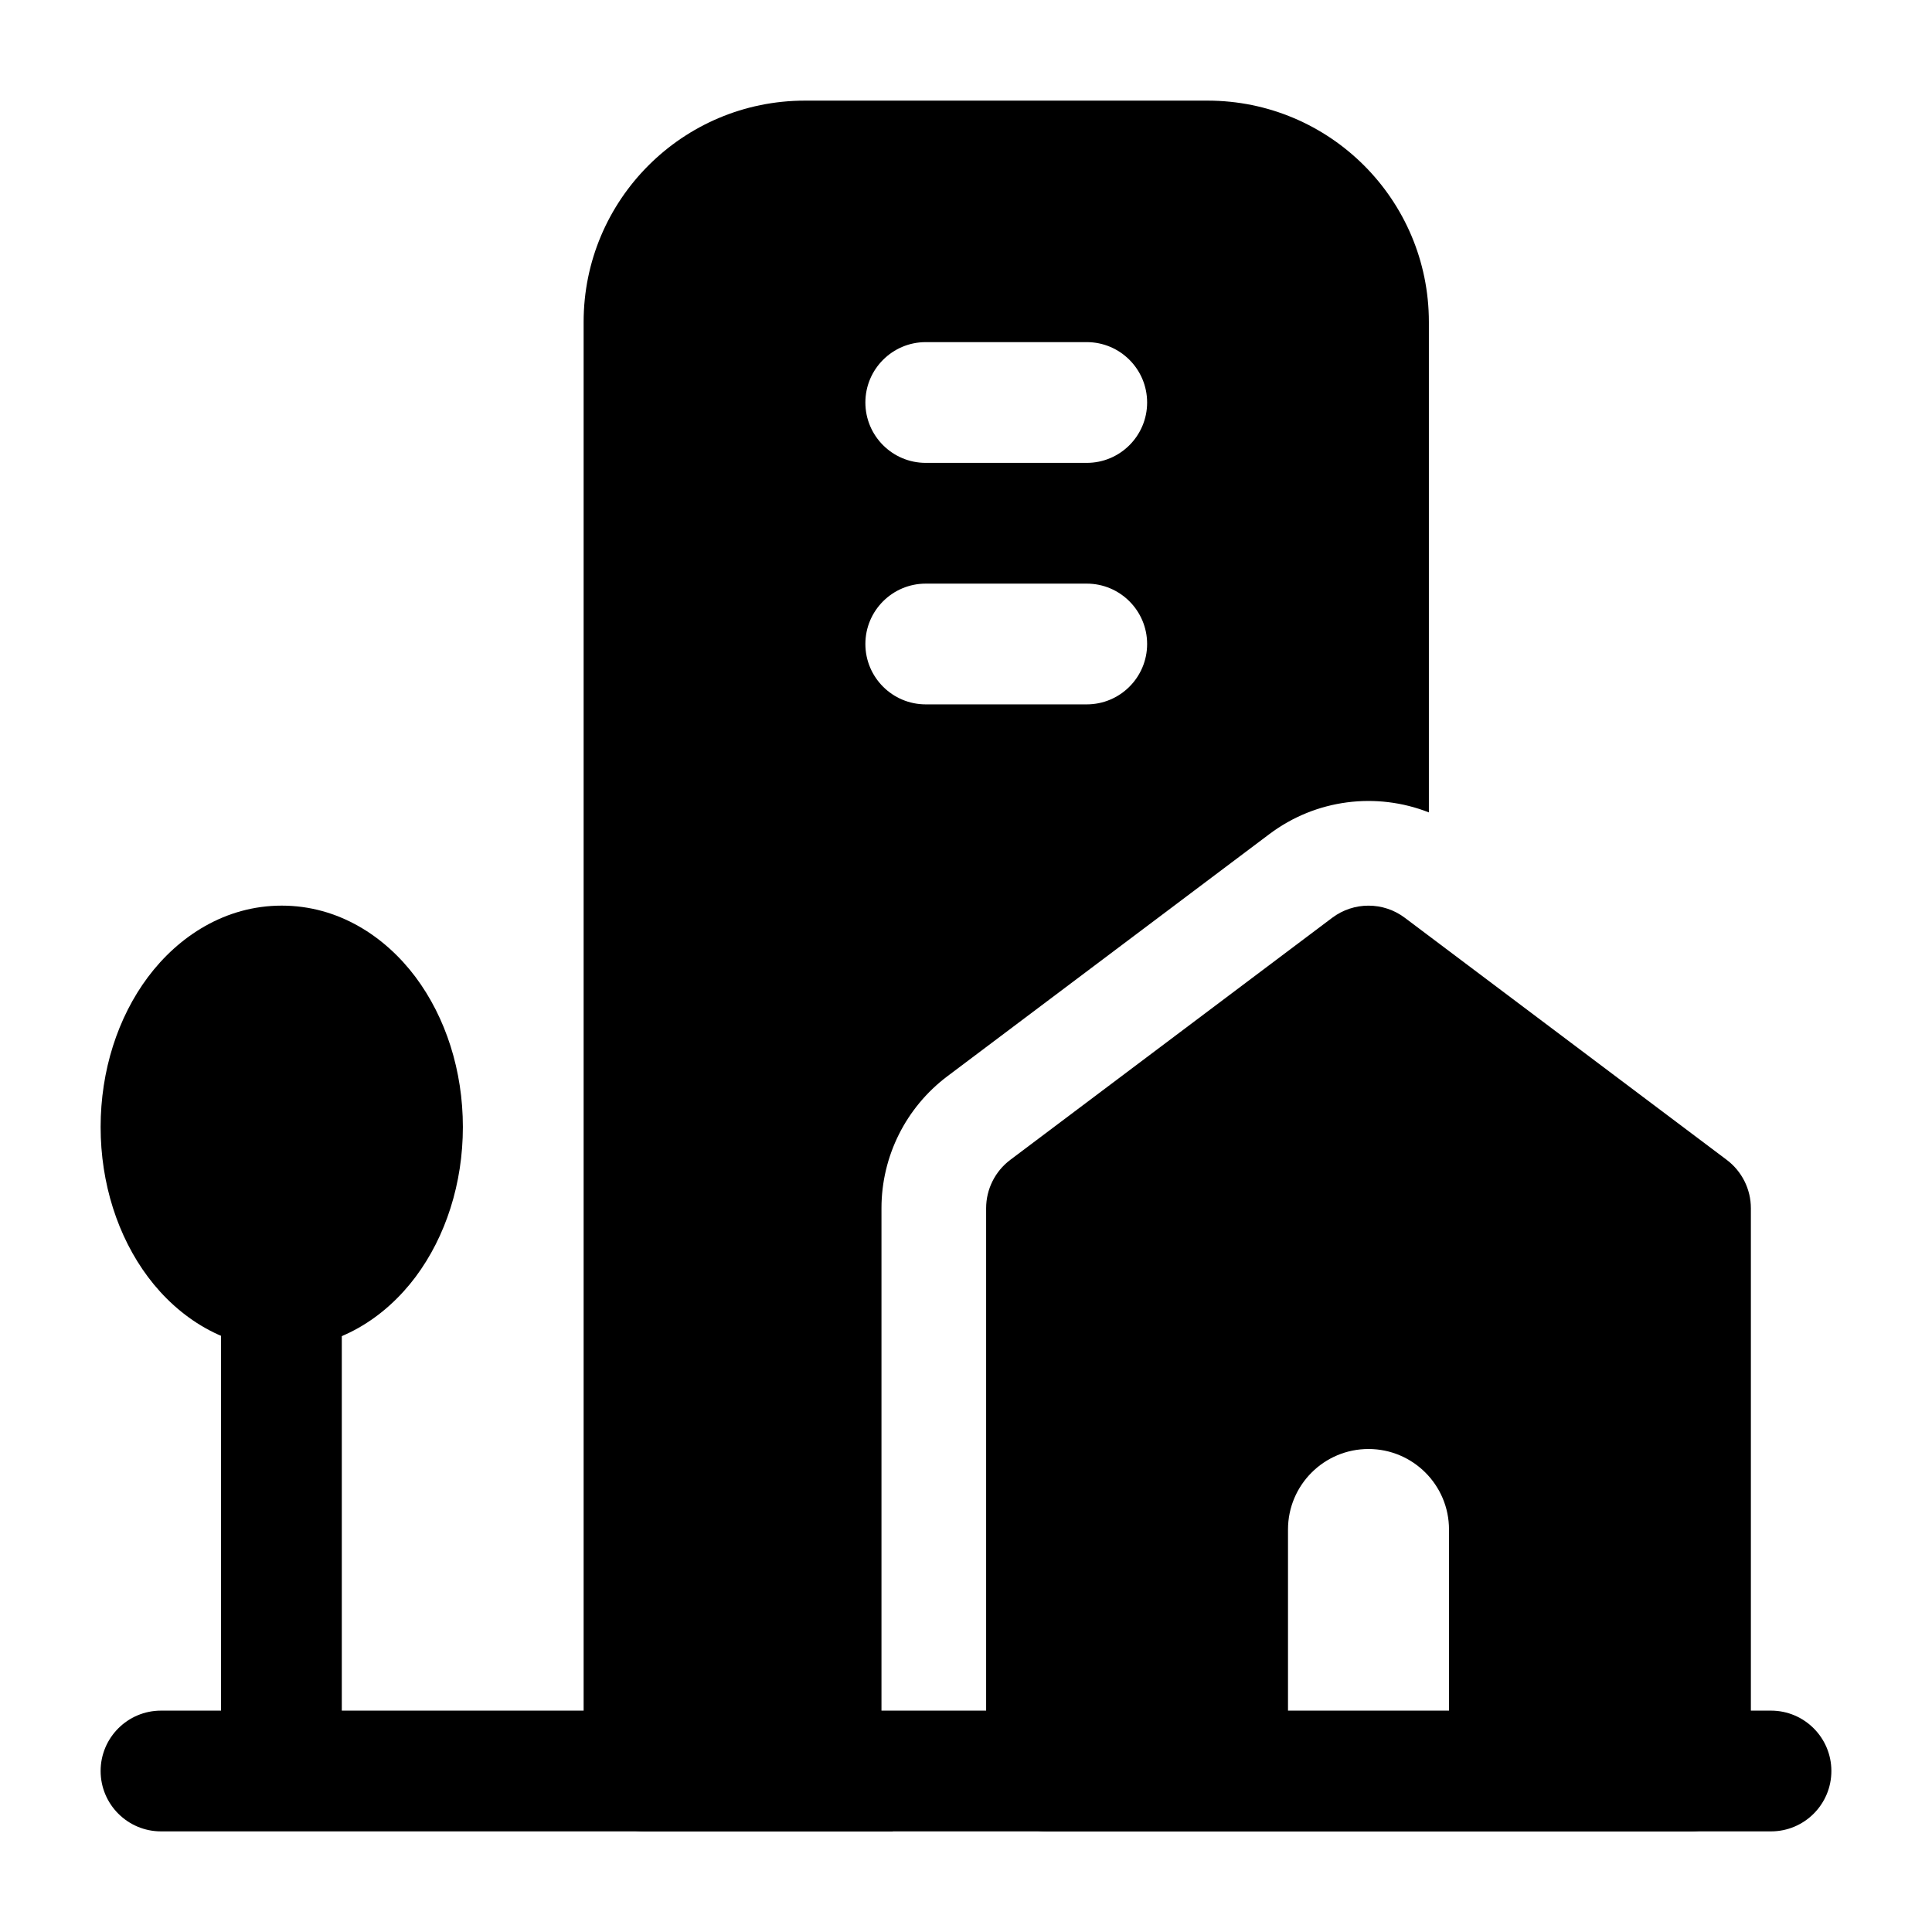 <svg width="24" height="24" viewBox="0 0 24 24" xmlns="http://www.w3.org/2000/svg">
    <path fill-rule="evenodd" clip-rule="evenodd" d="M1.839 12.136C2.217 11.632 2.797 11.25 3.5 11.25C4.203 11.25 4.783 11.632 5.161 12.136C5.538 12.64 5.75 13.301 5.75 14C5.75 14.699 5.538 15.36 5.161 15.864C4.783 16.368 4.203 16.75 3.5 16.75C2.797 16.75 2.217 16.368 1.839 15.864C1.462 15.36 1.25 14.699 1.25 14C1.25 13.301 1.462 12.64 1.839 12.136Z"/>
    <path fill-rule="evenodd" clip-rule="evenodd" d="M2.746 22V16H4.246V22H2.746Z"/>
    <path fill-rule="evenodd" clip-rule="evenodd" d="M1.25 22C1.25 21.586 1.586 21.25 2 21.25H22C22.414 21.25 22.75 21.586 22.75 22C22.75 22.414 22.414 22.75 22 22.75H2C1.586 22.75 1.25 22.414 1.25 22Z"/>
    <path fill-rule="evenodd" clip-rule="evenodd" d="M17.451 11.401C17.184 11.2 16.816 11.2 16.549 11.401L12.549 14.409C12.361 14.551 12.25 14.773 12.25 15.009V22C12.25 22.414 12.586 22.75 13 22.75H21C21.414 22.75 21.75 22.414 21.75 22V15.009C21.75 14.773 21.639 14.551 21.451 14.409L17.451 11.401ZM18 19C18 18.448 17.552 18 17 18C16.448 18 16 18.448 16 19V21.5C16 22.052 16.448 22.5 17 22.5C17.552 22.5 18 22.052 18 21.5V19Z"/>
    <path fill-rule="evenodd" clip-rule="evenodd" d="M10 1.25L15 1.25C16.519 1.25 17.75 2.481 17.75 4V10.092C17.099 9.836 16.347 9.926 15.768 10.362L11.768 13.37C11.253 13.758 10.95 14.364 10.95 15.009V22C10.95 22.265 11 22.518 11.091 22.75L8 22.75C7.801 22.75 7.61 22.671 7.47 22.53C7.329 22.39 7.25 22.199 7.25 22V4C7.25 2.481 8.481 1.25 10 1.25ZM11.5 4.25C11.086 4.25 10.75 4.586 10.75 5C10.75 5.414 11.086 5.75 11.5 5.75H13.5C13.914 5.75 14.25 5.414 14.25 5C14.25 4.586 13.914 4.25 13.5 4.25H11.5ZM11.5 7.25C11.086 7.25 10.75 7.586 10.75 8C10.75 8.414 11.086 8.75 11.5 8.75H13.5C13.914 8.75 14.25 8.414 14.25 8C14.25 7.586 13.914 7.25 13.5 7.25H11.5Z"/>
</svg>
